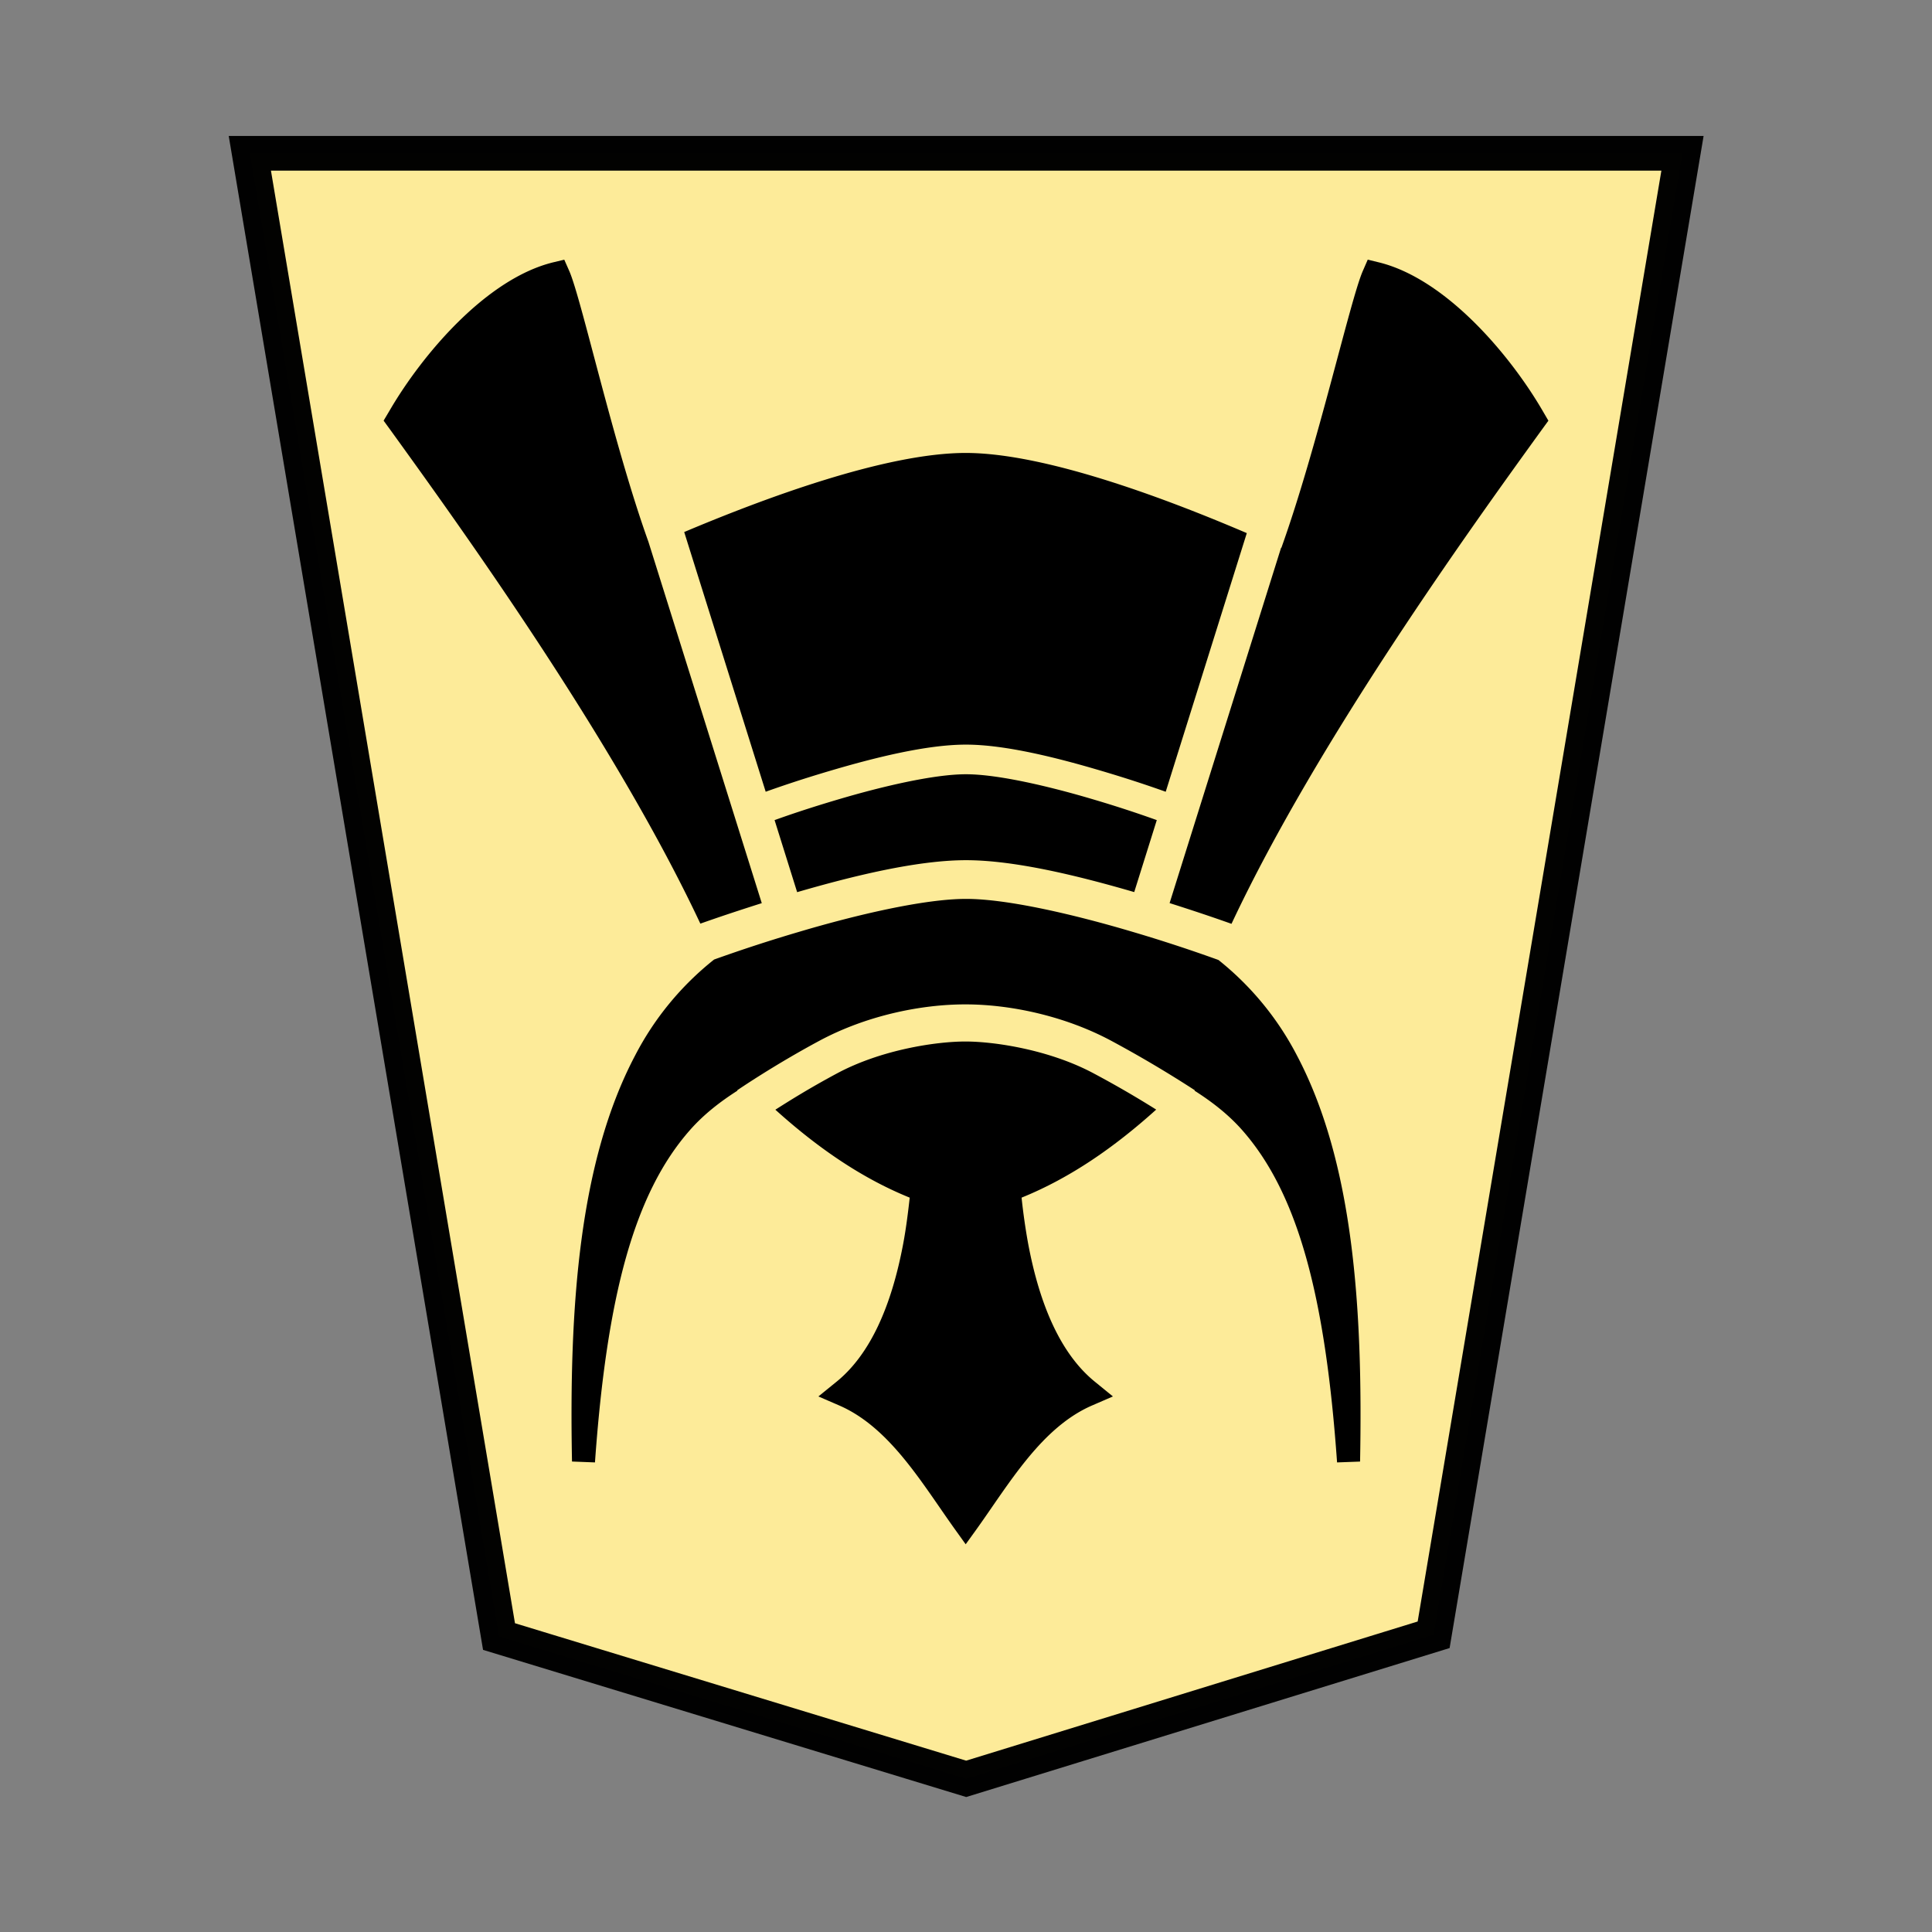 <svg xmlns="http://www.w3.org/2000/svg" viewBox="0 0 52.157 52.157"><rect x="0" y="0" width="52.157" height="52.157" fill="#808080" stroke="none"/><path d="m-10.912 7.41-13.002 4.104-6.935 42.781H9.024l-6.926-42.73z" fill="#feec99" stroke="#000" transform="matrix(.97 0 0 -.936 36.668 54.958)" opacity=".99"/><path style="color:#000;font-style:normal;font-variant:normal;font-weight:400;font-stretch:normal;font-size:medium;line-height:normal;font-family:sans-serif;font-variant-ligatures:normal;font-variant-position:normal;font-variant-caps:normal;font-variant-numeric:normal;font-variant-alternates:normal;font-variant-east-asian:normal;font-feature-settings:normal;font-variation-settings:normal;text-indent:0;text-align:start;text-decoration:none;text-decoration-line:none;text-decoration-style:solid;text-decoration-color:#000;letter-spacing:normal;word-spacing:normal;text-transform:none;writing-mode:lr-tb;direction:ltr;text-orientation:mixed;dominant-baseline:auto;baseline-shift:baseline;text-anchor:start;white-space:normal;shape-padding:0;shape-margin:0;inline-size:0;clip-rule:nonzero;display:inline;overflow:visible;visibility:visible;isolation:auto;mix-blend-mode:normal;color-interpolation:sRGB;color-interpolation-filters:linearRGB;solid-color:#000;solid-opacity:1;vector-effect:none;fill:#000;fill-opacity:1;fill-rule:nonzero;stroke:none;stroke-width:.75;stroke-linecap:butt;stroke-linejoin:miter;stroke-miterlimit:4;stroke-dasharray:none;stroke-dashoffset:0;stroke-opacity:1;color-rendering:auto;image-rendering:auto;shape-rendering:auto;text-rendering:auto;enable-background:accumulate;stop-color:#000" d="m26.07 41.69.303-.42c.881-1.233 1.746-2.733 3.104-3.325l.568-.246-.482-.393c-.913-.738-1.493-2.047-1.81-3.75a16.777 16.777 0 0 1-.174-1.224c1.32-.534 2.515-1.368 3.634-2.377a27.21 27.21 0 0 0-1.687-.977c-1.2-.642-2.681-.86-3.457-.861-.79-.001-2.274.218-3.473.861-.746.4-1.279.735-1.664.98 1.117 1.007 2.308 1.84 3.627 2.374-.047.423-.1.836-.172 1.224-.317 1.703-.896 3.012-1.809 3.75l-.484.393.568.246c1.358.592 2.225 2.092 3.106 3.324zm10.026-2.21.621-.023c.08-4.185-.19-8.092-1.703-10.961a8.01 8.01 0 0 0-2.12-2.58 41.19 41.19 0 0 0-2.333-.764c-1.506-.447-3.341-.885-4.48-.885-1.143 0-2.984.437-4.495.885a41.6 41.6 0 0 0-2.308.752 8.004 8.004 0 0 0-2.133 2.592c-1.512 2.869-1.784 6.776-1.703 10.96l.62.024c.32-4.498 1.06-7.262 2.56-8.967.368-.419.806-.762 1.285-1.068l-.006-.01s.975-.67 2.224-1.34c1.25-.67 2.719-.982 3.944-.98 1.214.001 2.68.313 3.93.982a31.733 31.733 0 0 1 2.257 1.336l-.007.012c.48.306.92.649 1.289 1.068 1.5 1.705 2.24 4.468 2.558 8.967zm-2.85-14.54c2.324-4.953 6.477-10.709 8.36-13.315l.195-.268-.17-.291c-.872-1.49-2.601-3.546-4.418-3.986l-.289-.07-.135.31c-.338.778-1.224 4.756-2.197 7.47a.016.016 0 0 1-.007-.004l-3.01 9.594c.93.296 1.416.47 1.672.56zm-14.34-.005c.263-.092.736-.26 1.659-.553l-3.06-9.756c-.948-2.641-1.804-6.545-2.135-7.306l-.137-.31-.29.07c-1.816.44-3.543 2.496-4.415 3.986l-.172.29.195.268c1.882 2.606 6.032 8.36 8.356 13.311zm2.614-.85c1.5-.436 3.235-.863 4.56-.863 1.32 0 3.046.426 4.54.861l.609-1.943a31.456 31.456 0 0 0-1.711-.558c-1.156-.344-2.565-.68-3.44-.68-.877 0-2.291.336-3.45.68-.813.24-1.375.435-1.717.558zm9.95-2.71 2.189-6.983c-2.074-.887-5.395-2.16-7.58-2.164-2.176-.003-5.487 1.24-7.608 2.135l2.2 7.011c.362-.129.924-.324 1.728-.562 1.188-.352 2.61-.711 3.68-.71 1.065 0 2.482.36 3.667.712.8.237 1.36.431 1.723.56z"/></svg>